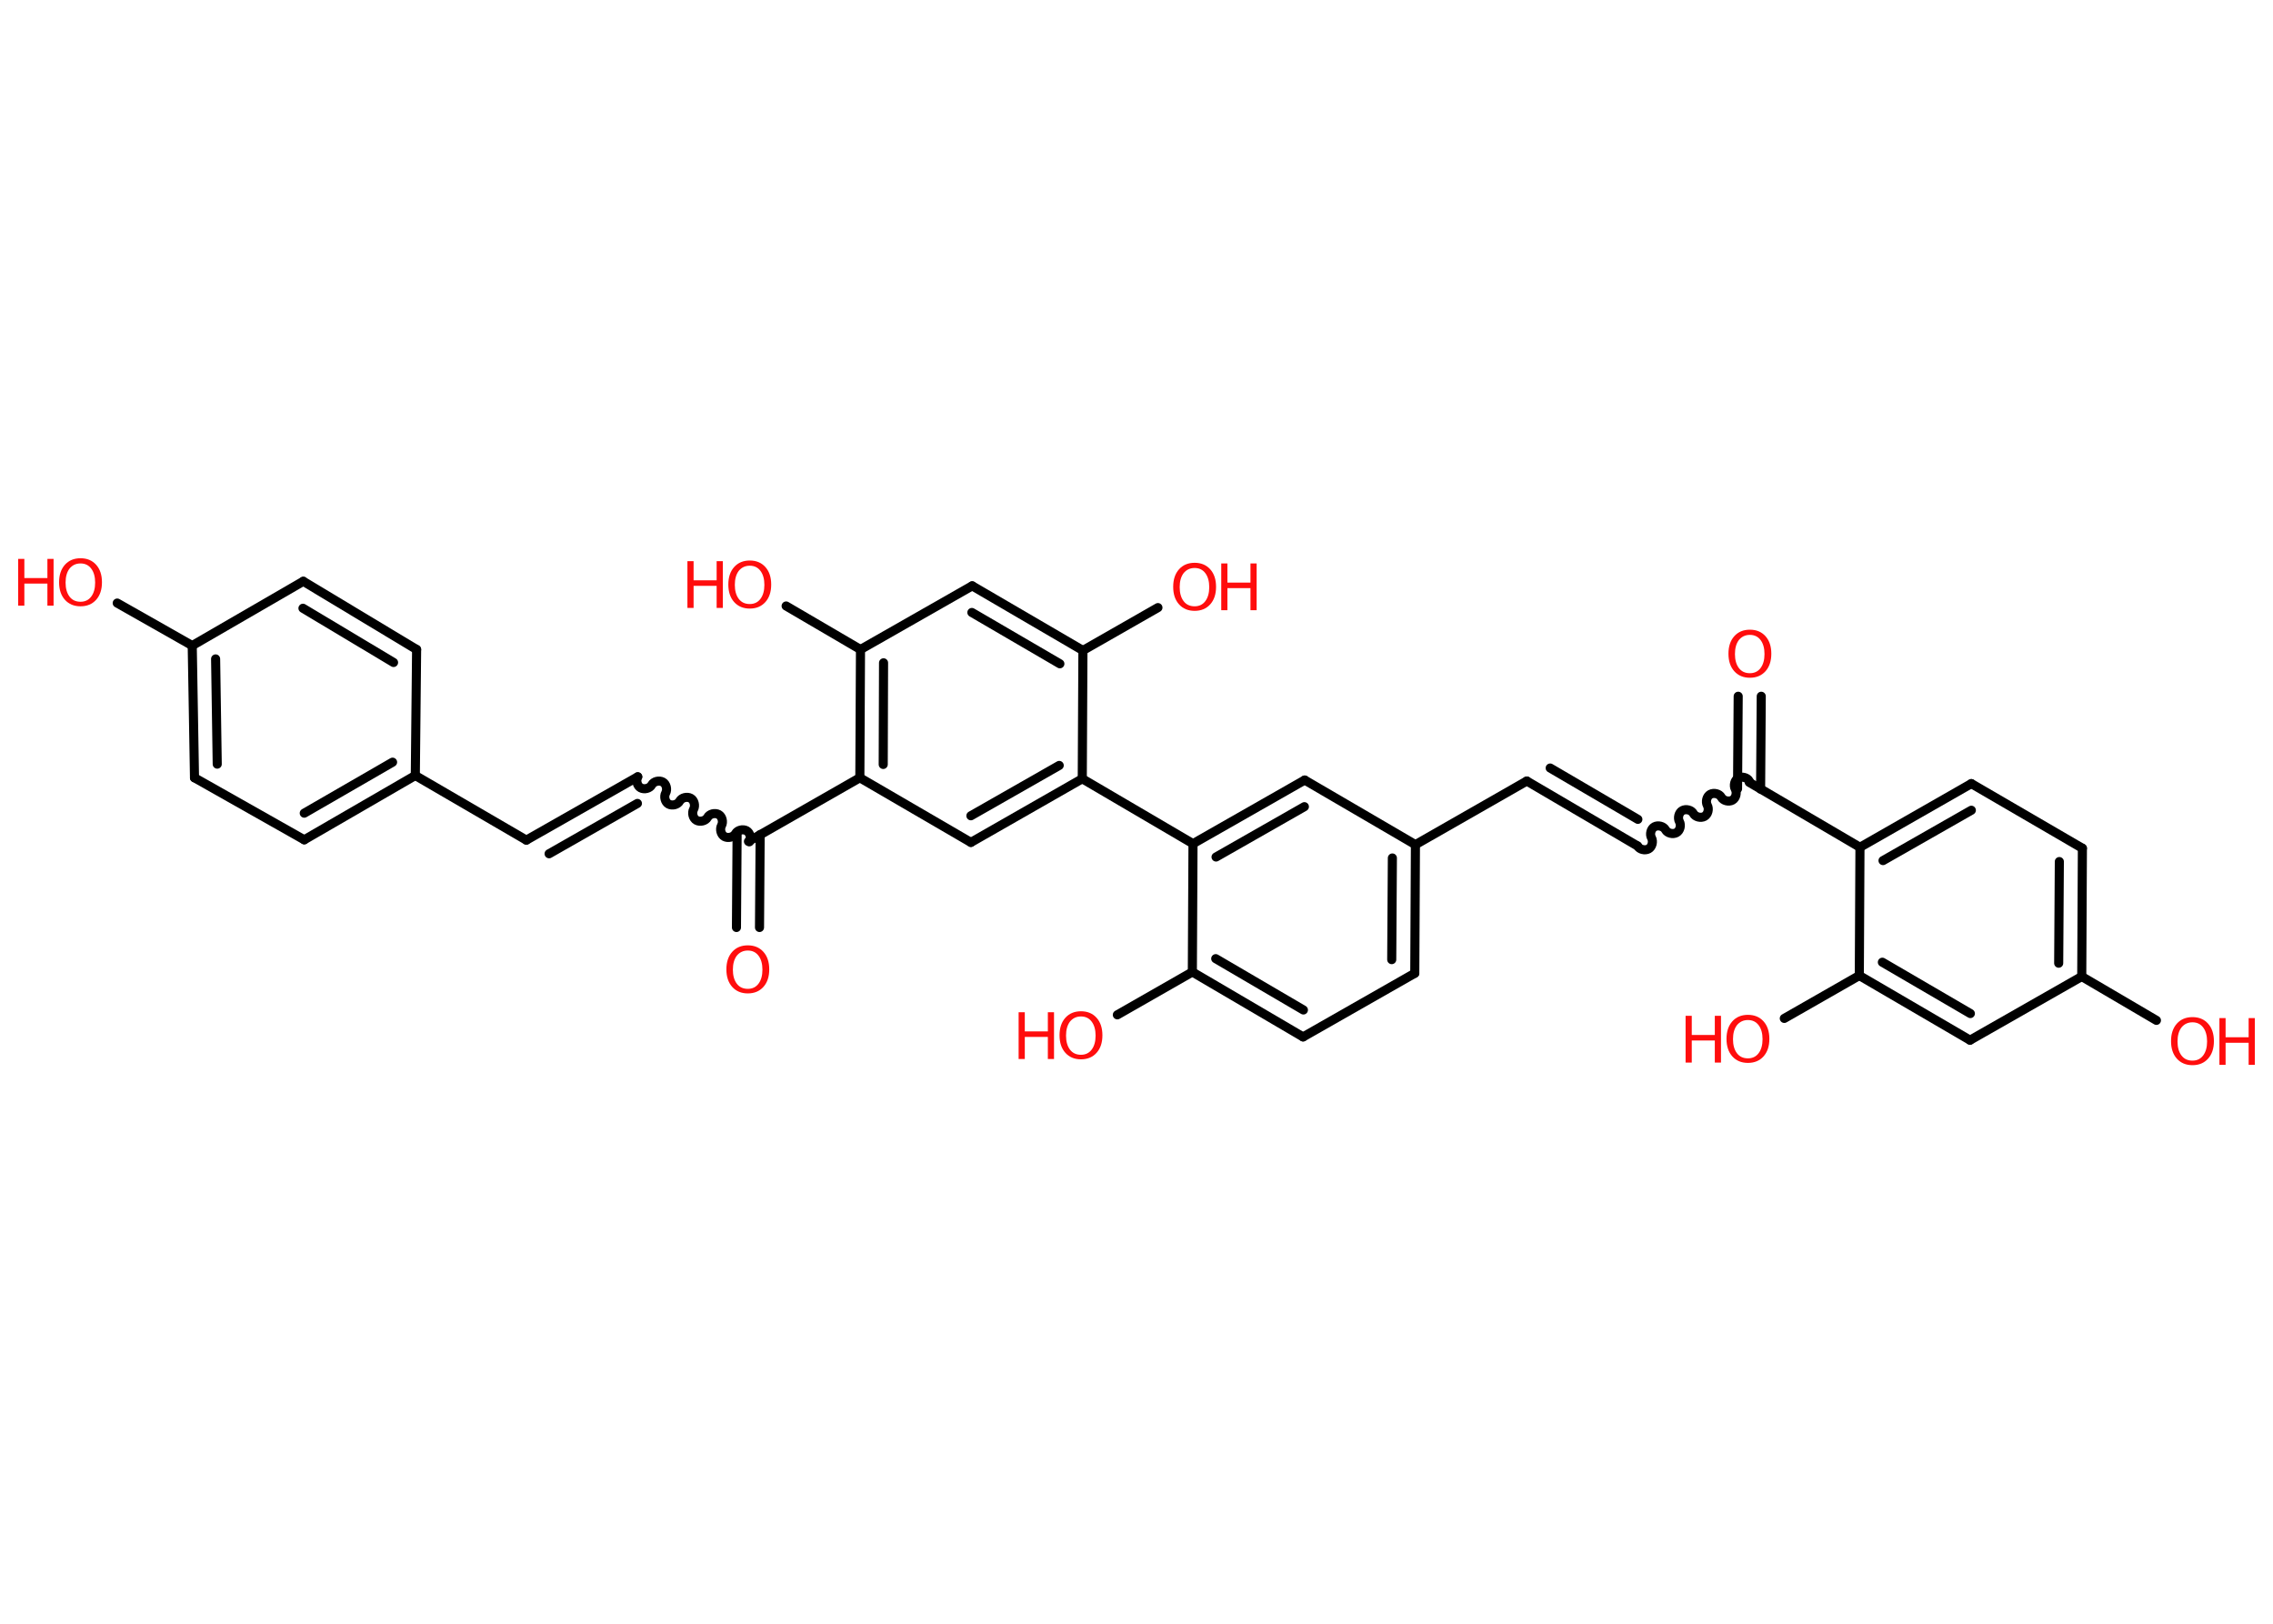 <?xml version='1.0' encoding='UTF-8'?>
<!DOCTYPE svg PUBLIC "-//W3C//DTD SVG 1.1//EN" "http://www.w3.org/Graphics/SVG/1.1/DTD/svg11.dtd">
<svg version='1.2' xmlns='http://www.w3.org/2000/svg' xmlns:xlink='http://www.w3.org/1999/xlink' width='70.0mm' height='50.0mm' viewBox='0 0 70.0 50.0'>
  <desc>Generated by the Chemistry Development Kit (http://github.com/cdk)</desc>
  <g stroke-linecap='round' stroke-linejoin='round' stroke='#000000' stroke-width='.28' fill='#FF0D0D'>
    <rect x='.0' y='.0' width='70.0' height='50.0' fill='#FFFFFF' stroke='none'/>
    <g id='mol1' class='mol'>
      <g id='mol1bnd1' class='bond'>
        <line x1='54.24' y1='21.44' x2='54.22' y2='24.3'/>
        <line x1='53.53' y1='21.44' x2='53.51' y2='24.29'/>
      </g>
      <path id='mol1bnd2' class='bond' d='M50.43 26.05c.06 .11 .23 .15 .34 .09c.11 -.06 .15 -.23 .09 -.34c-.06 -.11 -.02 -.28 .09 -.34c.11 -.06 .28 -.02 .34 .09c.06 .11 .23 .15 .34 .09c.11 -.06 .15 -.23 .09 -.34c-.06 -.11 -.02 -.28 .09 -.34c.11 -.06 .28 -.02 .34 .09c.06 .11 .23 .15 .34 .09c.11 -.06 .15 -.23 .09 -.34c-.06 -.11 -.02 -.28 .09 -.34c.11 -.06 .28 -.02 .34 .09c.06 .11 .23 .15 .34 .09c.11 -.06 .15 -.23 .09 -.34c-.06 -.11 -.02 -.28 .09 -.34c.11 -.06 .28 -.02 .34 .09' fill='none' stroke='#000000' stroke-width='.28'/>
      <g id='mol1bnd3' class='bond'>
        <line x1='50.43' y1='26.05' x2='47.02' y2='24.05'/>
        <line x1='50.44' y1='25.23' x2='47.74' y2='23.65'/>
      </g>
      <line id='mol1bnd4' class='bond' x1='47.02' y1='24.05' x2='43.59' y2='26.01'/>
      <g id='mol1bnd5' class='bond'>
        <line x1='43.57' y1='29.97' x2='43.59' y2='26.01'/>
        <line x1='42.86' y1='29.55' x2='42.88' y2='26.42'/>
      </g>
      <line id='mol1bnd6' class='bond' x1='43.57' y1='29.97' x2='40.13' y2='31.93'/>
      <g id='mol1bnd7' class='bond'>
        <line x1='36.72' y1='29.93' x2='40.13' y2='31.93'/>
        <line x1='37.44' y1='29.52' x2='40.14' y2='31.1'/>
      </g>
      <line id='mol1bnd8' class='bond' x1='36.72' y1='29.93' x2='34.41' y2='31.25'/>
      <line id='mol1bnd9' class='bond' x1='36.72' y1='29.93' x2='36.74' y2='25.98'/>
      <line id='mol1bnd10' class='bond' x1='36.74' y1='25.98' x2='33.33' y2='23.98'/>
      <g id='mol1bnd11' class='bond'>
        <line x1='29.9' y1='25.94' x2='33.33' y2='23.98'/>
        <line x1='29.9' y1='25.12' x2='32.62' y2='23.57'/>
      </g>
      <line id='mol1bnd12' class='bond' x1='29.9' y1='25.94' x2='26.48' y2='23.95'/>
      <line id='mol1bnd13' class='bond' x1='26.48' y1='23.95' x2='23.05' y2='25.91'/>
      <g id='mol1bnd14' class='bond'>
        <line x1='23.41' y1='25.7' x2='23.39' y2='28.56'/>
        <line x1='22.7' y1='25.7' x2='22.68' y2='28.56'/>
      </g>
      <path id='mol1bnd15' class='bond' d='M19.64 23.92c-.06 .11 -.02 .28 .09 .34c.11 .06 .28 .02 .34 -.09c.06 -.11 .23 -.15 .34 -.09c.11 .06 .15 .23 .09 .34c-.06 .11 -.02 .28 .09 .34c.11 .06 .28 .02 .34 -.09c.06 -.11 .23 -.15 .34 -.09c.11 .06 .15 .23 .09 .34c-.06 .11 -.02 .28 .09 .34c.11 .06 .28 .02 .34 -.09c.06 -.11 .23 -.15 .34 -.09c.11 .06 .15 .23 .09 .34c-.06 .11 -.02 .28 .09 .34c.11 .06 .28 .02 .34 -.09c.06 -.11 .23 -.15 .34 -.09c.11 .06 .15 .23 .09 .34' fill='none' stroke='#000000' stroke-width='.28'/>
      <g id='mol1bnd16' class='bond'>
        <line x1='19.64' y1='23.92' x2='16.21' y2='25.87'/>
        <line x1='19.63' y1='24.74' x2='16.91' y2='26.29'/>
      </g>
      <line id='mol1bnd17' class='bond' x1='16.21' y1='25.87' x2='12.79' y2='23.88'/>
      <g id='mol1bnd18' class='bond'>
        <line x1='9.37' y1='25.86' x2='12.79' y2='23.88'/>
        <line x1='9.37' y1='25.04' x2='12.09' y2='23.47'/>
      </g>
      <line id='mol1bnd19' class='bond' x1='9.37' y1='25.86' x2='5.99' y2='23.95'/>
      <g id='mol1bnd20' class='bond'>
        <line x1='5.92' y1='19.88' x2='5.99' y2='23.95'/>
        <line x1='6.64' y1='20.29' x2='6.69' y2='23.53'/>
      </g>
      <line id='mol1bnd21' class='bond' x1='5.92' y1='19.88' x2='3.61' y2='18.57'/>
      <line id='mol1bnd22' class='bond' x1='5.92' y1='19.88' x2='9.34' y2='17.9'/>
      <g id='mol1bnd23' class='bond'>
        <line x1='12.83' y1='20.0' x2='9.34' y2='17.9'/>
        <line x1='12.12' y1='20.4' x2='9.33' y2='18.73'/>
      </g>
      <line id='mol1bnd24' class='bond' x1='12.79' y1='23.88' x2='12.83' y2='20.0'/>
      <g id='mol1bnd25' class='bond'>
        <line x1='26.5' y1='20.0' x2='26.48' y2='23.95'/>
        <line x1='27.21' y1='20.41' x2='27.2' y2='23.54'/>
      </g>
      <line id='mol1bnd26' class='bond' x1='26.5' y1='20.0' x2='24.21' y2='18.66'/>
      <line id='mol1bnd27' class='bond' x1='26.5' y1='20.0' x2='29.94' y2='18.04'/>
      <g id='mol1bnd28' class='bond'>
        <line x1='33.35' y1='20.03' x2='29.94' y2='18.04'/>
        <line x1='32.64' y1='20.44' x2='29.93' y2='18.86'/>
      </g>
      <line id='mol1bnd29' class='bond' x1='33.33' y1='23.98' x2='33.35' y2='20.03'/>
      <line id='mol1bnd30' class='bond' x1='33.35' y1='20.03' x2='35.66' y2='18.71'/>
      <g id='mol1bnd31' class='bond'>
        <line x1='40.18' y1='24.02' x2='36.74' y2='25.98'/>
        <line x1='40.17' y1='24.84' x2='37.45' y2='26.39'/>
      </g>
      <line id='mol1bnd32' class='bond' x1='43.59' y1='26.01' x2='40.18' y2='24.02'/>
      <line id='mol1bnd33' class='bond' x1='53.87' y1='24.09' x2='57.28' y2='26.09'/>
      <g id='mol1bnd34' class='bond'>
        <line x1='60.71' y1='24.13' x2='57.28' y2='26.09'/>
        <line x1='60.71' y1='24.95' x2='57.99' y2='26.5'/>
      </g>
      <line id='mol1bnd35' class='bond' x1='60.71' y1='24.13' x2='64.13' y2='26.12'/>
      <g id='mol1bnd36' class='bond'>
        <line x1='64.11' y1='30.07' x2='64.13' y2='26.12'/>
        <line x1='63.4' y1='29.66' x2='63.42' y2='26.53'/>
      </g>
      <line id='mol1bnd37' class='bond' x1='64.11' y1='30.07' x2='66.41' y2='31.42'/>
      <line id='mol1bnd38' class='bond' x1='64.11' y1='30.07' x2='60.67' y2='32.03'/>
      <g id='mol1bnd39' class='bond'>
        <line x1='57.26' y1='30.04' x2='60.67' y2='32.03'/>
        <line x1='57.97' y1='29.63' x2='60.68' y2='31.21'/>
      </g>
      <line id='mol1bnd40' class='bond' x1='57.28' y1='26.09' x2='57.26' y2='30.04'/>
      <line id='mol1bnd41' class='bond' x1='57.26' y1='30.04' x2='54.95' y2='31.36'/>
      <path id='mol1atm1' class='atom' d='M53.89 19.55q-.21 .0 -.34 .16q-.12 .16 -.12 .43q.0 .27 .12 .43q.12 .16 .34 .16q.21 .0 .33 -.16q.12 -.16 .12 -.43q.0 -.27 -.12 -.43q-.12 -.16 -.33 -.16zM53.89 19.39q.3 .0 .48 .2q.18 .2 .18 .54q.0 .34 -.18 .54q-.18 .2 -.48 .2q-.3 .0 -.48 -.2q-.18 -.2 -.18 -.54q.0 -.34 .18 -.54q.18 -.2 .48 -.2z' stroke='none'/>
      <g id='mol1atm9' class='atom'>
        <path d='M33.29 31.3q-.21 .0 -.34 .16q-.12 .16 -.12 .43q.0 .27 .12 .43q.12 .16 .34 .16q.21 .0 .33 -.16q.12 -.16 .12 -.43q.0 -.27 -.12 -.43q-.12 -.16 -.33 -.16zM33.29 31.14q.3 .0 .48 .2q.18 .2 .18 .54q.0 .34 -.18 .54q-.18 .2 -.48 .2q-.3 .0 -.48 -.2q-.18 -.2 -.18 -.54q.0 -.34 .18 -.54q.18 -.2 .48 -.2z' stroke='none'/>
        <path d='M31.37 31.17h.19v.59h.71v-.59h.19v1.44h-.19v-.68h-.71v.68h-.19v-1.44z' stroke='none'/>
      </g>
      <path id='mol1atm15' class='atom' d='M23.03 29.27q-.21 .0 -.34 .16q-.12 .16 -.12 .43q.0 .27 .12 .43q.12 .16 .34 .16q.21 .0 .33 -.16q.12 -.16 .12 -.43q.0 -.27 -.12 -.43q-.12 -.16 -.33 -.16zM23.03 29.11q.3 .0 .48 .2q.18 .2 .18 .54q.0 .34 -.18 .54q-.18 .2 -.48 .2q-.3 .0 -.48 -.2q-.18 -.2 -.18 -.54q.0 -.34 .18 -.54q.18 -.2 .48 -.2z' stroke='none'/>
      <g id='mol1atm22' class='atom'>
        <path d='M2.48 17.35q-.21 .0 -.34 .16q-.12 .16 -.12 .43q.0 .27 .12 .43q.12 .16 .34 .16q.21 .0 .33 -.16q.12 -.16 .12 -.43q.0 -.27 -.12 -.43q-.12 -.16 -.33 -.16zM2.48 17.19q.3 .0 .48 .2q.18 .2 .18 .54q.0 .34 -.18 .54q-.18 .2 -.48 .2q-.3 .0 -.48 -.2q-.18 -.2 -.18 -.54q.0 -.34 .18 -.54q.18 -.2 .48 -.2z' stroke='none'/>
        <path d='M.56 17.21h.19v.59h.71v-.59h.19v1.44h-.19v-.68h-.71v.68h-.19v-1.44z' stroke='none'/>
      </g>
      <g id='mol1atm26' class='atom'>
        <path d='M23.09 17.42q-.21 .0 -.34 .16q-.12 .16 -.12 .43q.0 .27 .12 .43q.12 .16 .34 .16q.21 .0 .33 -.16q.12 -.16 .12 -.43q.0 -.27 -.12 -.43q-.12 -.16 -.33 -.16zM23.09 17.26q.3 .0 .48 .2q.18 .2 .18 .54q.0 .34 -.18 .54q-.18 .2 -.48 .2q-.3 .0 -.48 -.2q-.18 -.2 -.18 -.54q.0 -.34 .18 -.54q.18 -.2 .48 -.2z' stroke='none'/>
        <path d='M21.17 17.28h.19v.59h.71v-.59h.19v1.44h-.19v-.68h-.71v.68h-.19v-1.44z' stroke='none'/>
      </g>
      <g id='mol1atm29' class='atom'>
        <path d='M36.79 17.49q-.21 .0 -.34 .16q-.12 .16 -.12 .43q.0 .27 .12 .43q.12 .16 .34 .16q.21 .0 .33 -.16q.12 -.16 .12 -.43q.0 -.27 -.12 -.43q-.12 -.16 -.33 -.16zM36.79 17.33q.3 .0 .48 .2q.18 .2 .18 .54q.0 .34 -.18 .54q-.18 .2 -.48 .2q-.3 .0 -.48 -.2q-.18 -.2 -.18 -.54q.0 -.34 .18 -.54q.18 -.2 .48 -.2z' stroke='none'/>
        <path d='M37.61 17.35h.19v.59h.71v-.59h.19v1.44h-.19v-.68h-.71v.68h-.19v-1.44z' stroke='none'/>
      </g>
      <g id='mol1atm35' class='atom'>
        <path d='M67.52 31.48q-.21 .0 -.34 .16q-.12 .16 -.12 .43q.0 .27 .12 .43q.12 .16 .34 .16q.21 .0 .33 -.16q.12 -.16 .12 -.43q.0 -.27 -.12 -.43q-.12 -.16 -.33 -.16zM67.52 31.32q.3 .0 .48 .2q.18 .2 .18 .54q.0 .34 -.18 .54q-.18 .2 -.48 .2q-.3 .0 -.48 -.2q-.18 -.2 -.18 -.54q.0 -.34 .18 -.54q.18 -.2 .48 -.2z' stroke='none'/>
        <path d='M68.35 31.35h.19v.59h.71v-.59h.19v1.44h-.19v-.68h-.71v.68h-.19v-1.44z' stroke='none'/>
      </g>
      <g id='mol1atm38' class='atom'>
        <path d='M53.83 31.41q-.21 .0 -.34 .16q-.12 .16 -.12 .43q.0 .27 .12 .43q.12 .16 .34 .16q.21 .0 .33 -.16q.12 -.16 .12 -.43q.0 -.27 -.12 -.43q-.12 -.16 -.33 -.16zM53.83 31.25q.3 .0 .48 .2q.18 .2 .18 .54q.0 .34 -.18 .54q-.18 .2 -.48 .2q-.3 .0 -.48 -.2q-.18 -.2 -.18 -.54q.0 -.34 .18 -.54q.18 -.2 .48 -.2z' stroke='none'/>
        <path d='M51.91 31.28h.19v.59h.71v-.59h.19v1.44h-.19v-.68h-.71v.68h-.19v-1.44z' stroke='none'/>
      </g>
    </g>
  </g>
</svg>
